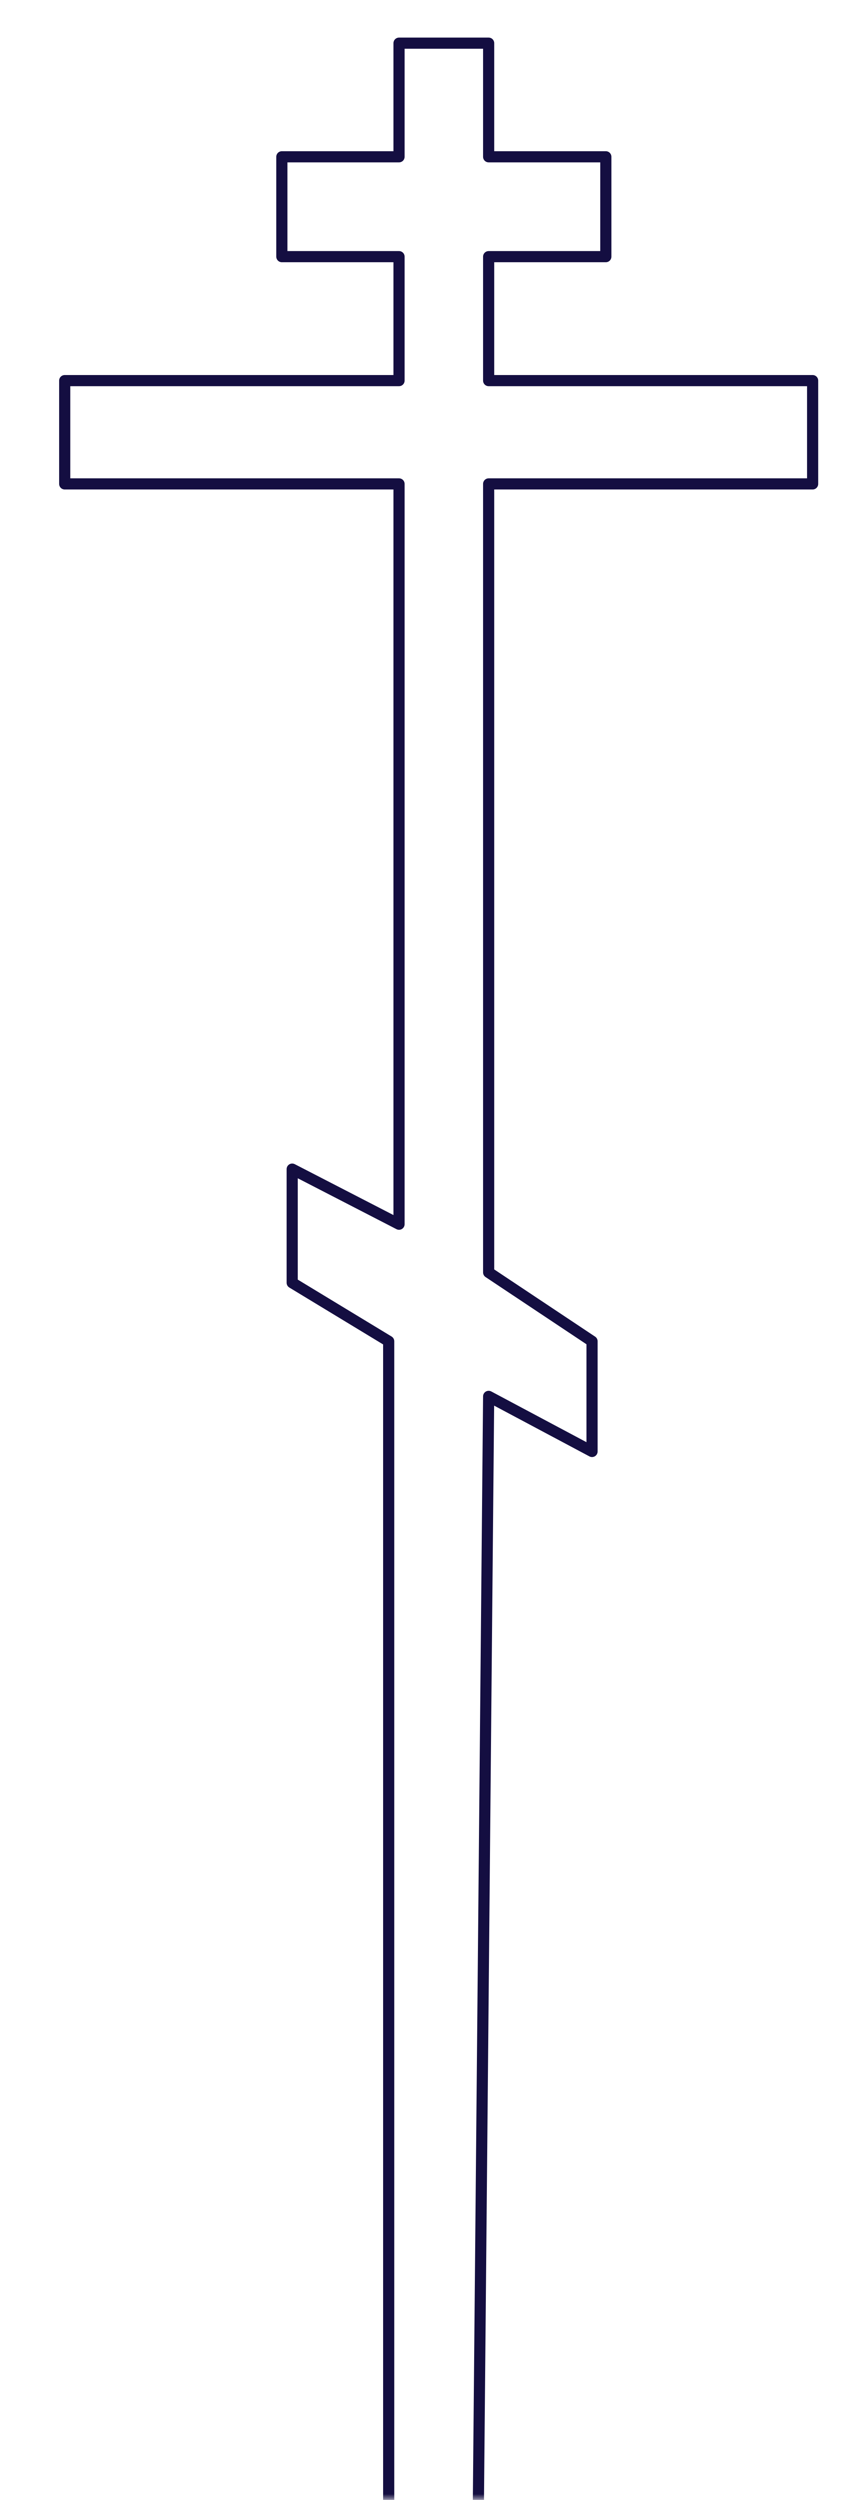 <svg width="77" height="224" viewBox="0 0 77 224" fill="none" xmlns="http://www.w3.org/2000/svg">
<mask id="mask0_1_144" style="mask-type:alpha" maskUnits="userSpaceOnUse" x="0" y="0" width="77" height="224">
<rect x="0.5" y="0.5" width="76" height="223" fill="#140E41" stroke="#140E41" stroke-linejoin="round"/>
</mask>
<g mask="url(#mask0_1_144)">
<path d="M43.802 125.12L42.875 225H34.842V120.184L26.192 114.939V104.757L35.769 109.694V43.36H5.801V34.104H35.769V22.997H25.265V14.049H35.769V3.868H43.802V14.049H54.306V22.997H43.802V34.104H72.843V43.36H43.802V114.013L53.07 120.184V130.057L43.802 125.12Z" stroke="#140E41" stroke-linejoin="round"/>
</g>
</svg>

